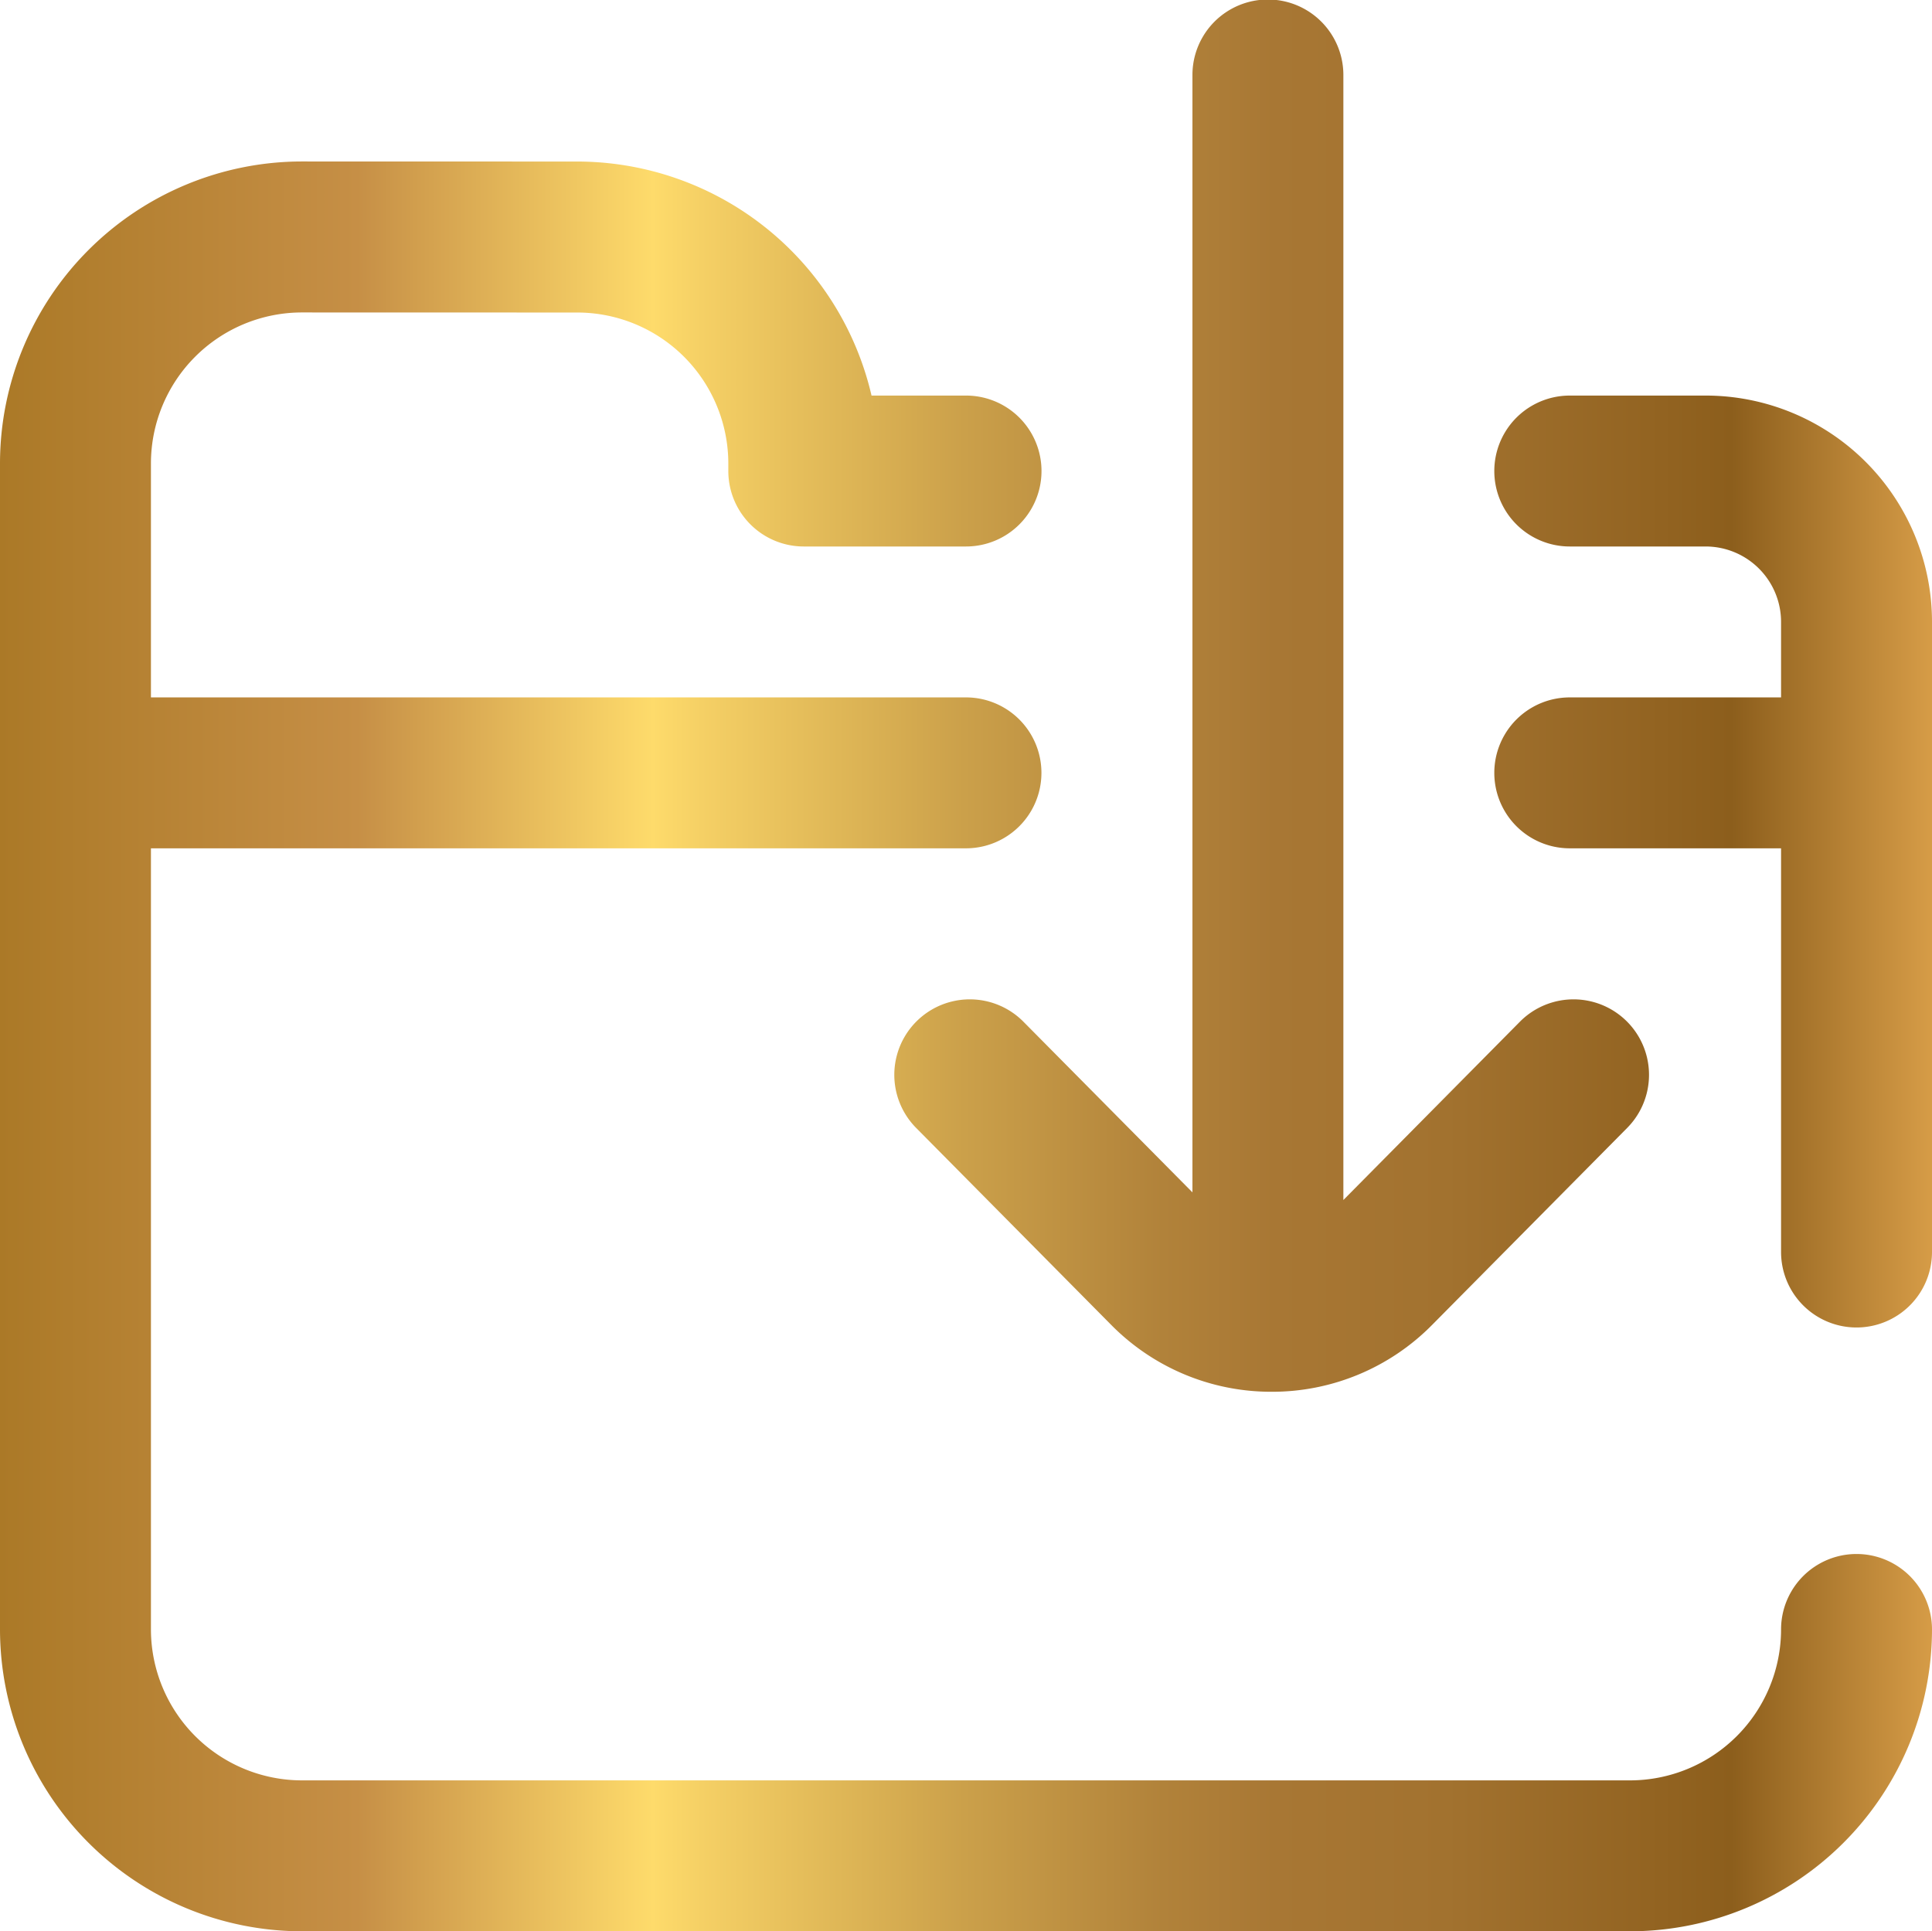 <svg xmlns="http://www.w3.org/2000/svg" xmlns:xlink="http://www.w3.org/1999/xlink" width="28.007" height="28" viewBox="0 0 28.007 28">
  <defs>
    <linearGradient id="未命名漸層_73" data-name="未命名漸層 73" y1="905.931" x2="28.007" y2="905.931" gradientTransform="matrix(1, 0, 0, -1, 0, 919.931)" gradientUnits="userSpaceOnUse">
      <stop offset="0" stop-color="#ab7927"/>
      <stop offset="0.185" stop-color="#c68f46"/>
      <stop offset="0.338" stop-color="#fedb6b"/>
      <stop offset="0.363" stop-color="#f5d065"/>
      <stop offset="0.499" stop-color="#cba04a"/>
      <stop offset="0.602" stop-color="#b1823a"/>
      <stop offset="0.66" stop-color="#a87734"/>
      <stop offset="0.748" stop-color="#a2722f"/>
      <stop offset="0.86" stop-color="#926321"/>
      <stop offset="0.896" stop-color="#8c5e1c"/>
      <stop offset="1" stop-color="#d69c47"/>
    </linearGradient>
  </defs>
  <g id="圖層_2" data-name="圖層 2">
    <g id="圖層_1-2" data-name="圖層 1">
      <path id="menu_ico5" d="M23.631,28H4.376A4.381,4.381,0,0,1,0,23.624l0-6.655L0,16.948V6.717A4.381,4.381,0,0,1,4.376,2.341l3.994.001A4.384,4.384,0,0,1,12.634,5.735l1.37 0a1.094,1.094,0,0,1-0,2.188l-2.352-0a1.094,1.094,0,0,1-1.094-1.094V6.719a2.191,2.191,0,0,0-2.188-2.188l-3.994-.001A2.19,2.19,0,0,0,2.188,6.717V10.111l11.815-0a1.094,1.094,0,0,1,0,2.188L2.188,12.299v1.671l0.0.024L2.188,23.624a2.191,2.191,0,0,0,2.188,2.188H23.631a2.191,2.191,0,0,0,2.188-2.188,1.094,1.094,0,0,1,2.188,0A4.381,4.381,0,0,1,23.631,28Zm-5.197-7.822a3.256,3.256,0,0,1-2.327-.971L13.281,16.353a1.094,1.094,0,1,1,1.555-1.54l2.45,2.474v-16.2a1.094,1.094,0,0,1,2.188,0V17.398L22.033,14.813a1.094,1.094,0,1,1,1.555,1.54l-2.825,2.853a3.257,3.257,0,0,1-2.328.972Zm8.479-.932a1.094,1.094,0,0,1-1.094-1.094V12.299l-3.063 0a1.094,1.094,0,0,1-0-2.188l3.063-0V9.017A1.094,1.094,0,0,0,24.725,7.923l-1.969-0a1.094,1.094,0,0,1,0-2.188l1.969 0a3.282,3.282,0,0,1,3.282,3.282v9.135A1.094,1.094,0,0,1,26.913,19.246Z" style="fill: url(#未命名漸層_73)"/>
    </g>
  </g>
</svg>
